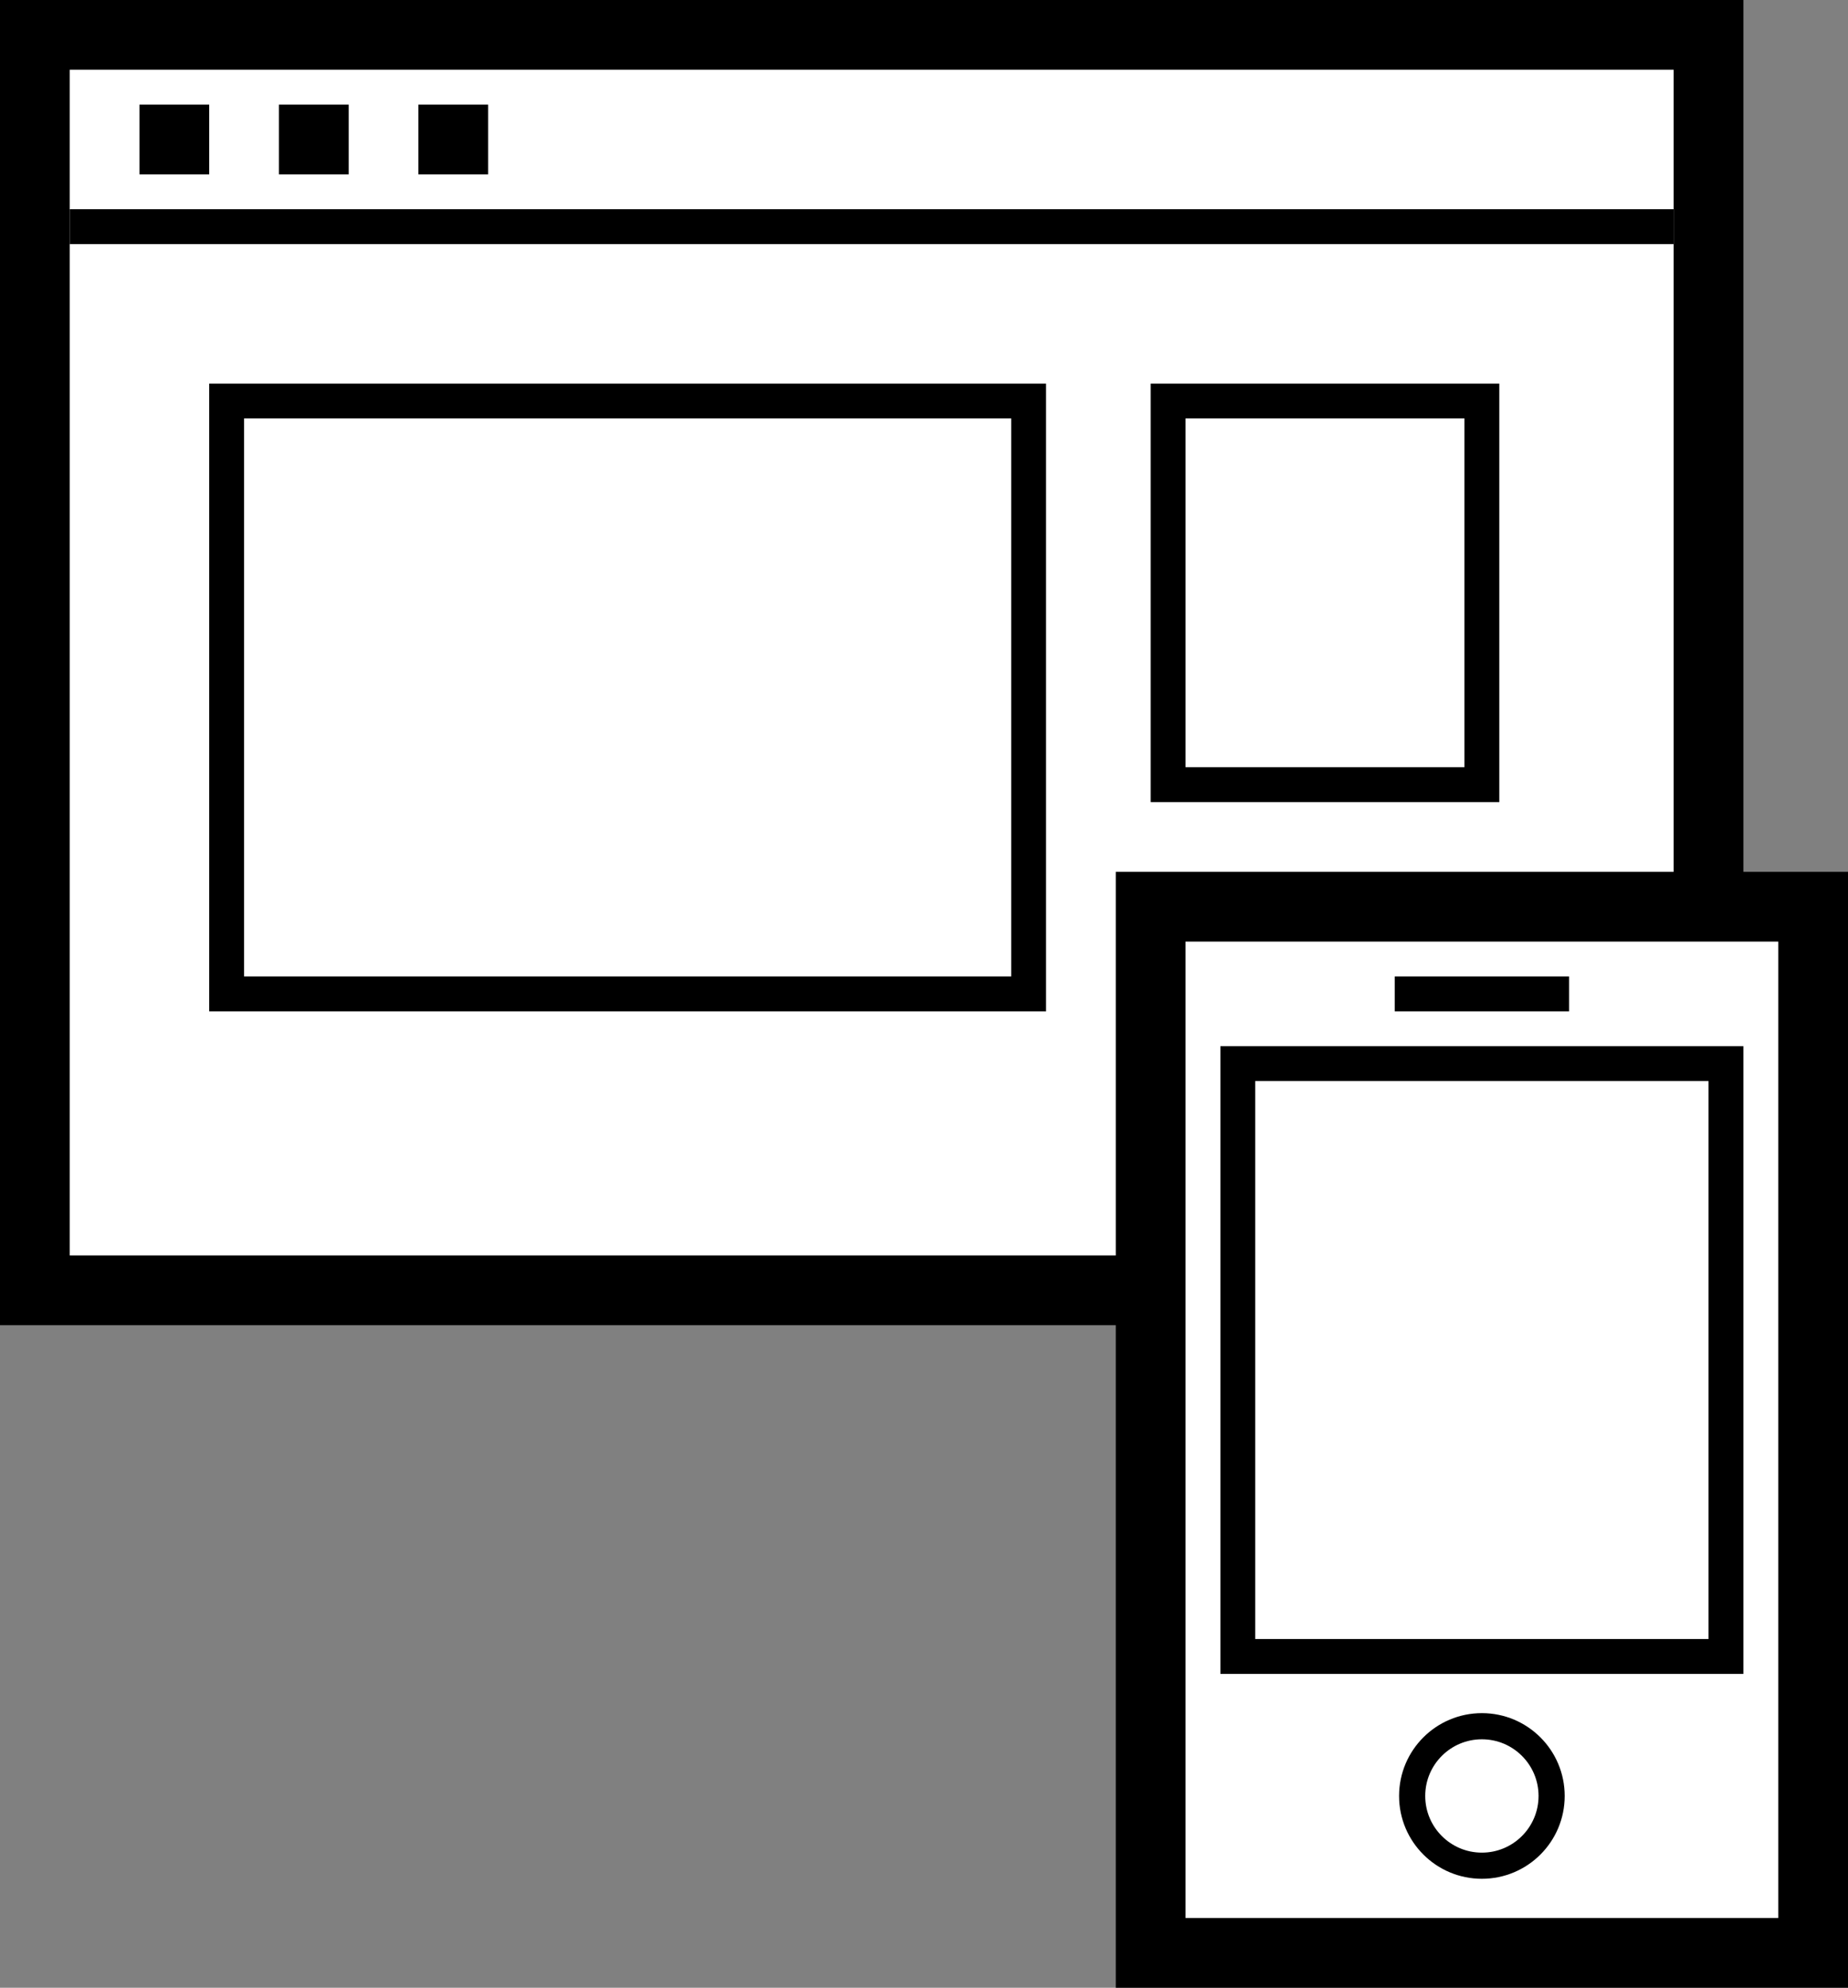 <svg xmlns="http://www.w3.org/2000/svg" viewBox="0 0 53 57"><rect x="0" y="0" width="53" height="57" fill="#808080" stroke="none"/><defs><style>.cls-1,.cls-2,.cls-4{fill:#fff;}.cls-1,.cls-2,.cls-3,.cls-4{stroke:#000;stroke-miterlimit:10;}.cls-1{stroke-width:2px;}.cls-3{fill:none;}.cls-4{stroke-width:0.75px;}</style></defs><title>icn-devices</title><g id="Layer_2" data-name="Layer 2"><g id="Layer_1-2" data-name="Layer 1"><rect class="cls-1" x="1" y="1" width="48" height="36"/><rect class="cls-2" x="6.5" y="11.5" width="23" height="17"/><rect class="cls-2" x="33.5" y="11.5" width="9" height="11"/><line class="cls-3" x1="2" y1="6.5" x2="48" y2="6.5"/><rect class="cls-3" x="4.5" y="3.5" width="1" height="1"/><rect class="cls-3" x="8.5" y="3.5" width="1" height="1"/><rect class="cls-3" x="12.5" y="3.5" width="1" height="1"/><rect class="cls-1" x="33" y="26" width="19" height="30"/><rect class="cls-2" x="35.5" y="30.5" width="14" height="17"/><rect x="40" y="28" width="5" height="1"/><circle class="cls-4" cx="42.5" cy="51.5" r="2"/></g></g></svg>